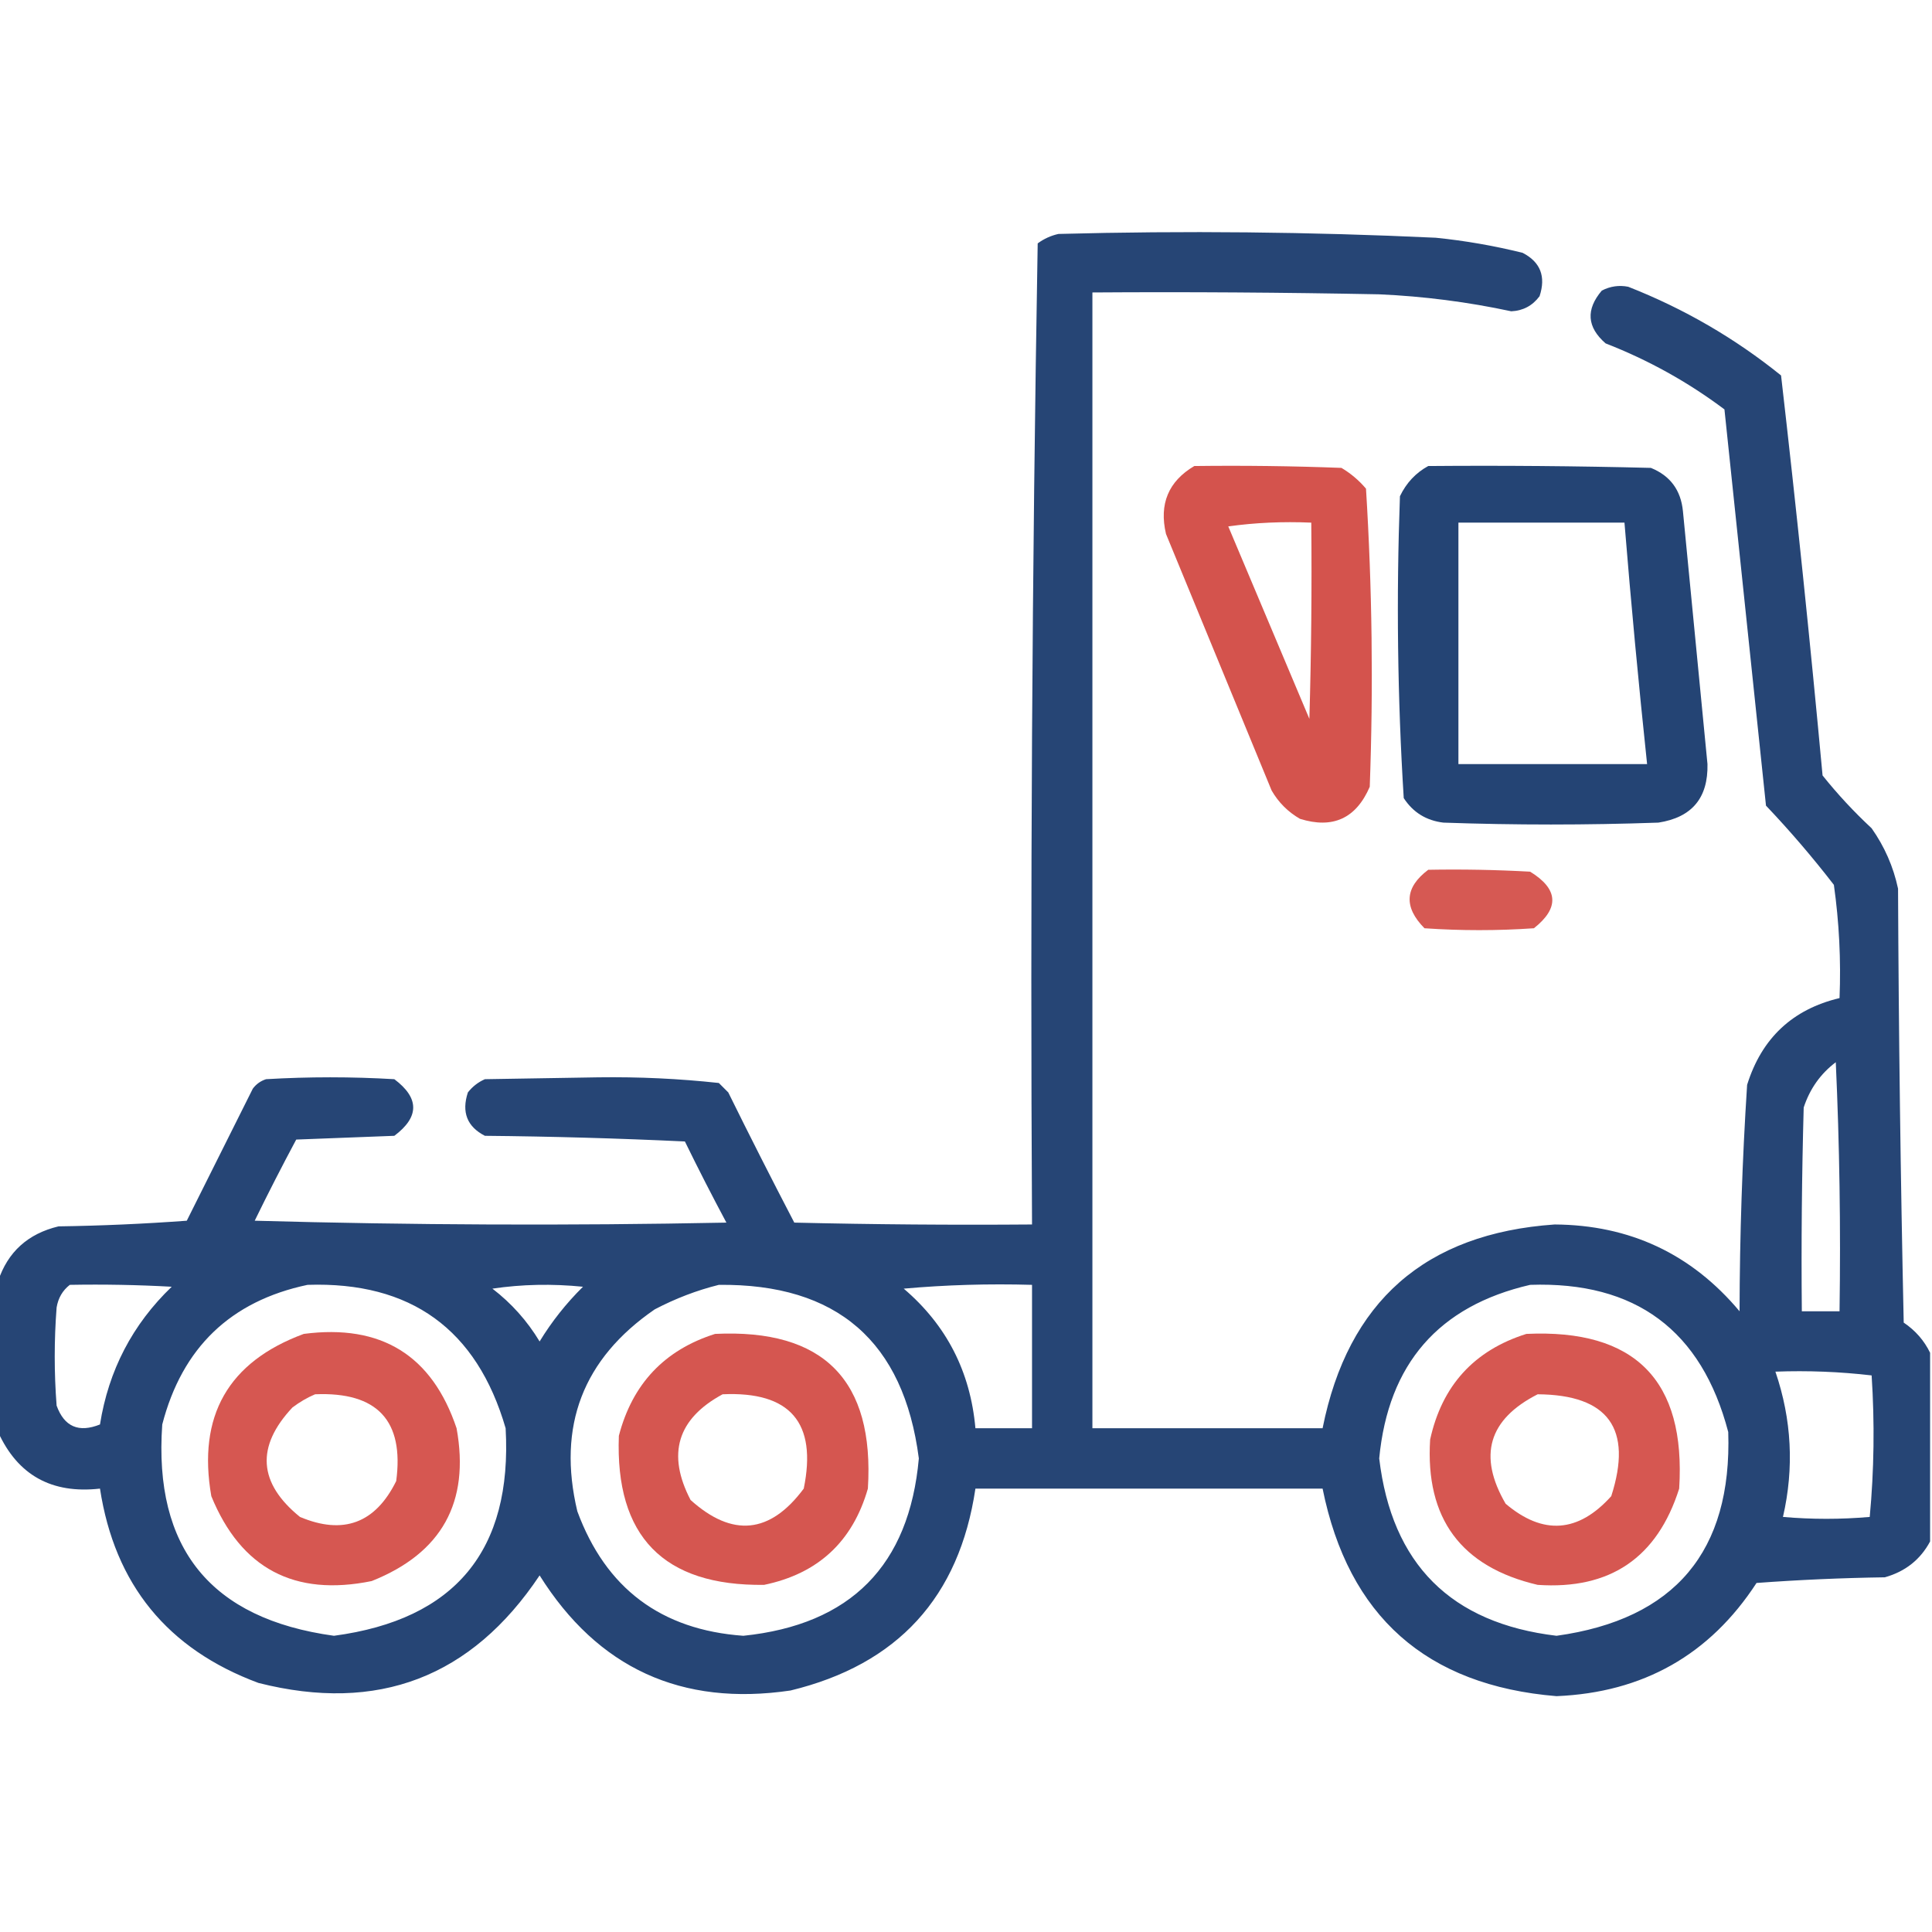 <svg width="56" height="56" viewBox="0 0 56 56" fill="none" xmlns="http://www.w3.org/2000/svg">
<g clip-path="url(#clip0_972_161)">
<path opacity="0.938" fill-rule="evenodd" clip-rule="evenodd" d="M55.945 39.211C55.945 41.034 55.945 42.857 55.945 44.68C55.664 45.205 55.227 45.552 54.633 45.719C53.392 45.737 52.152 45.792 50.914 45.883C49.559 47.965 47.627 49.059 45.117 49.164C41.344 48.854 39.083 46.849 38.336 43.148C34.982 43.148 31.628 43.148 28.273 43.148C27.805 46.297 26.018 48.248 22.914 49C19.753 49.466 17.328 48.354 15.641 45.664C13.669 48.618 10.953 49.658 7.492 48.781C4.855 47.803 3.324 45.926 2.898 43.148C1.498 43.306 0.514 42.759 -0.055 41.508C-0.055 40.05 -0.055 38.591 -0.055 37.133C0.225 36.288 0.809 35.76 1.695 35.547C2.937 35.529 4.176 35.474 5.414 35.383C6.052 34.107 6.69 32.831 7.328 31.555C7.427 31.423 7.554 31.332 7.711 31.281C8.951 31.208 10.19 31.208 11.43 31.281C12.159 31.828 12.159 32.375 11.43 32.922C10.482 32.958 9.534 32.995 8.586 33.031C8.171 33.807 7.77 34.59 7.383 35.383C11.94 35.51 16.497 35.529 21.055 35.438C20.64 34.662 20.239 33.878 19.852 33.086C17.92 32.995 15.988 32.94 14.055 32.922C13.538 32.656 13.374 32.236 13.562 31.664C13.695 31.495 13.859 31.367 14.055 31.281C15.148 31.263 16.242 31.245 17.336 31.227C18.513 31.211 19.68 31.265 20.836 31.391C20.927 31.482 21.018 31.573 21.109 31.664C21.733 32.93 22.372 34.188 23.023 35.438C25.32 35.492 27.617 35.51 29.914 35.492C29.86 26.004 29.915 16.525 30.078 7.055C30.258 6.922 30.459 6.83 30.68 6.781C34.328 6.684 37.973 6.72 41.617 6.891C42.466 6.977 43.305 7.123 44.133 7.328C44.65 7.594 44.814 8.014 44.625 8.586C44.42 8.861 44.147 9.007 43.805 9.023C42.542 8.752 41.266 8.588 39.977 8.531C37.206 8.477 34.435 8.458 31.664 8.477C31.664 19.451 31.664 30.424 31.664 41.398C33.888 41.398 36.112 41.398 38.336 41.398C39.07 37.722 41.312 35.753 45.062 35.492C47.24 35.506 49.027 36.344 50.422 38.008C50.427 35.815 50.5 33.627 50.641 31.445C51.062 30.094 51.956 29.255 53.32 28.93C53.364 27.829 53.309 26.735 53.156 25.648C52.541 24.851 51.885 24.085 51.188 23.352C50.786 19.524 50.386 15.695 49.984 11.867C48.929 11.075 47.781 10.437 46.539 9.953C45.998 9.483 45.962 8.972 46.43 8.422C46.676 8.296 46.931 8.26 47.195 8.312C48.811 8.947 50.288 9.804 51.625 10.883C52.069 14.741 52.47 18.606 52.828 22.477C53.262 23.02 53.736 23.53 54.25 24.008C54.624 24.538 54.88 25.121 55.016 25.758C55.034 29.951 55.089 34.144 55.18 38.336C55.519 38.565 55.774 38.857 55.945 39.211ZM53.211 30.789C53.32 33.176 53.356 35.583 53.32 38.008C52.956 38.008 52.591 38.008 52.227 38.008C52.208 36.039 52.227 34.07 52.281 32.102C52.459 31.56 52.769 31.123 53.211 30.789ZM2.023 37.242C3.008 37.224 3.993 37.242 4.977 37.297C3.84 38.389 3.147 39.72 2.898 41.289C2.281 41.536 1.862 41.354 1.641 40.742C1.568 39.794 1.568 38.846 1.641 37.898C1.687 37.622 1.815 37.404 2.023 37.242ZM8.914 37.242C11.908 37.143 13.822 38.529 14.656 41.398C14.853 44.939 13.194 46.944 9.68 47.414C6.108 46.923 4.449 44.882 4.703 41.289C5.28 39.063 6.683 37.714 8.914 37.242ZM14.273 37.352C15.129 37.225 16.004 37.207 16.898 37.297C16.413 37.776 15.994 38.304 15.641 38.883C15.281 38.286 14.825 37.776 14.273 37.352ZM20.836 37.242C24.262 37.205 26.194 38.882 26.633 42.273C26.354 45.378 24.659 47.091 21.547 47.414C19.163 47.244 17.559 46.041 16.734 43.805C16.147 41.336 16.895 39.386 18.977 37.953C19.58 37.637 20.2 37.4 20.836 37.242ZM26.195 37.352C27.415 37.243 28.655 37.206 29.914 37.242C29.914 38.628 29.914 40.013 29.914 41.398C29.367 41.398 28.82 41.398 28.273 41.398C28.127 39.757 27.434 38.408 26.195 37.352ZM44.352 37.242C47.407 37.138 49.322 38.56 50.094 41.508C50.205 44.968 48.546 46.937 45.117 47.414C42.054 47.049 40.341 45.336 39.977 42.273C40.24 39.533 41.698 37.855 44.352 37.242ZM51.461 39.758C52.4 39.723 53.33 39.76 54.25 39.867C54.34 41.243 54.322 42.61 54.195 43.969C53.357 44.042 52.518 44.042 51.68 43.969C52.007 42.548 51.934 41.145 51.461 39.758Z" fill="#193A6D"/>
<path opacity="0.942" fill-rule="evenodd" clip-rule="evenodd" d="M34.617 13.508C36.039 13.49 37.461 13.508 38.883 13.562C39.152 13.722 39.389 13.922 39.594 14.164C39.773 17.038 39.809 19.918 39.703 22.805C39.307 23.723 38.633 24.032 37.68 23.734C37.333 23.534 37.06 23.261 36.859 22.914C35.839 20.435 34.818 17.956 33.797 15.477C33.593 14.608 33.867 13.952 34.617 13.508ZM35.602 15.258C36.38 17.108 37.163 18.967 37.953 20.836C38.008 18.941 38.026 17.045 38.008 15.149C37.185 15.113 36.383 15.149 35.602 15.258Z" fill="#D24A43"/>
<path opacity="0.946" fill-rule="evenodd" clip-rule="evenodd" d="M41.398 13.508C43.55 13.49 45.701 13.508 47.852 13.562C48.412 13.789 48.722 14.208 48.781 14.82C49.018 17.263 49.255 19.706 49.492 22.148C49.514 23.129 49.04 23.694 48.07 23.844C45.992 23.917 43.914 23.917 41.836 23.844C41.34 23.784 40.957 23.547 40.688 23.133C40.507 20.226 40.471 17.309 40.578 14.383C40.763 13.998 41.036 13.706 41.398 13.508ZM42.273 15.149C42.273 17.482 42.273 19.815 42.273 22.148C44.096 22.148 45.919 22.148 47.742 22.148C47.495 19.818 47.276 17.485 47.086 15.149C45.482 15.149 43.878 15.149 42.273 15.149Z" fill="#193A6D"/>
<path opacity="0.911" fill-rule="evenodd" clip-rule="evenodd" d="M41.398 25.211C42.383 25.193 43.368 25.211 44.352 25.266C45.17 25.769 45.207 26.316 44.461 26.906C43.404 26.979 42.346 26.979 41.289 26.906C40.681 26.289 40.717 25.723 41.398 25.211Z" fill="#D24A43"/>
<path opacity="0.925" fill-rule="evenodd" clip-rule="evenodd" d="M8.805 38.664C11.047 38.371 12.523 39.282 13.234 41.398C13.625 43.543 12.804 45.02 10.773 45.828C8.532 46.285 6.983 45.464 6.125 43.367C5.72 41.041 6.613 39.473 8.805 38.664ZM9.133 40.414C8.906 40.51 8.688 40.637 8.476 40.797C7.413 41.931 7.486 42.989 8.695 43.969C9.95 44.498 10.88 44.152 11.484 42.93C11.719 41.177 10.935 40.338 9.133 40.414Z" fill="#D24A43"/>
<path opacity="0.928" fill-rule="evenodd" clip-rule="evenodd" d="M20.727 38.664C23.874 38.512 25.351 40.007 25.156 43.148C24.714 44.685 23.711 45.614 22.148 45.938C19.232 45.974 17.828 44.534 17.938 41.617C18.33 40.113 19.259 39.129 20.727 38.664ZM20.945 40.414C19.633 41.124 19.324 42.145 20.016 43.477C21.228 44.569 22.322 44.46 23.297 43.148C23.689 41.236 22.905 40.325 20.945 40.414Z" fill="#D24A43"/>
<path opacity="0.925" fill-rule="evenodd" clip-rule="evenodd" d="M44.242 38.664C47.393 38.516 48.87 40.011 48.672 43.148C48.036 45.153 46.669 46.082 44.57 45.938C42.35 45.419 41.311 44.015 41.453 41.727C41.796 40.163 42.726 39.142 44.242 38.664ZM44.57 40.414C43.144 41.14 42.834 42.197 43.641 43.586C44.725 44.504 45.746 44.431 46.703 43.367C47.331 41.413 46.62 40.429 44.57 40.414Z" fill="#D24A43"/>
</g>
<defs>
<clipPath id="clip0_972_161">
<rect width="56" height="56" fill="white"/>
</clipPath>
</defs>
</svg>

